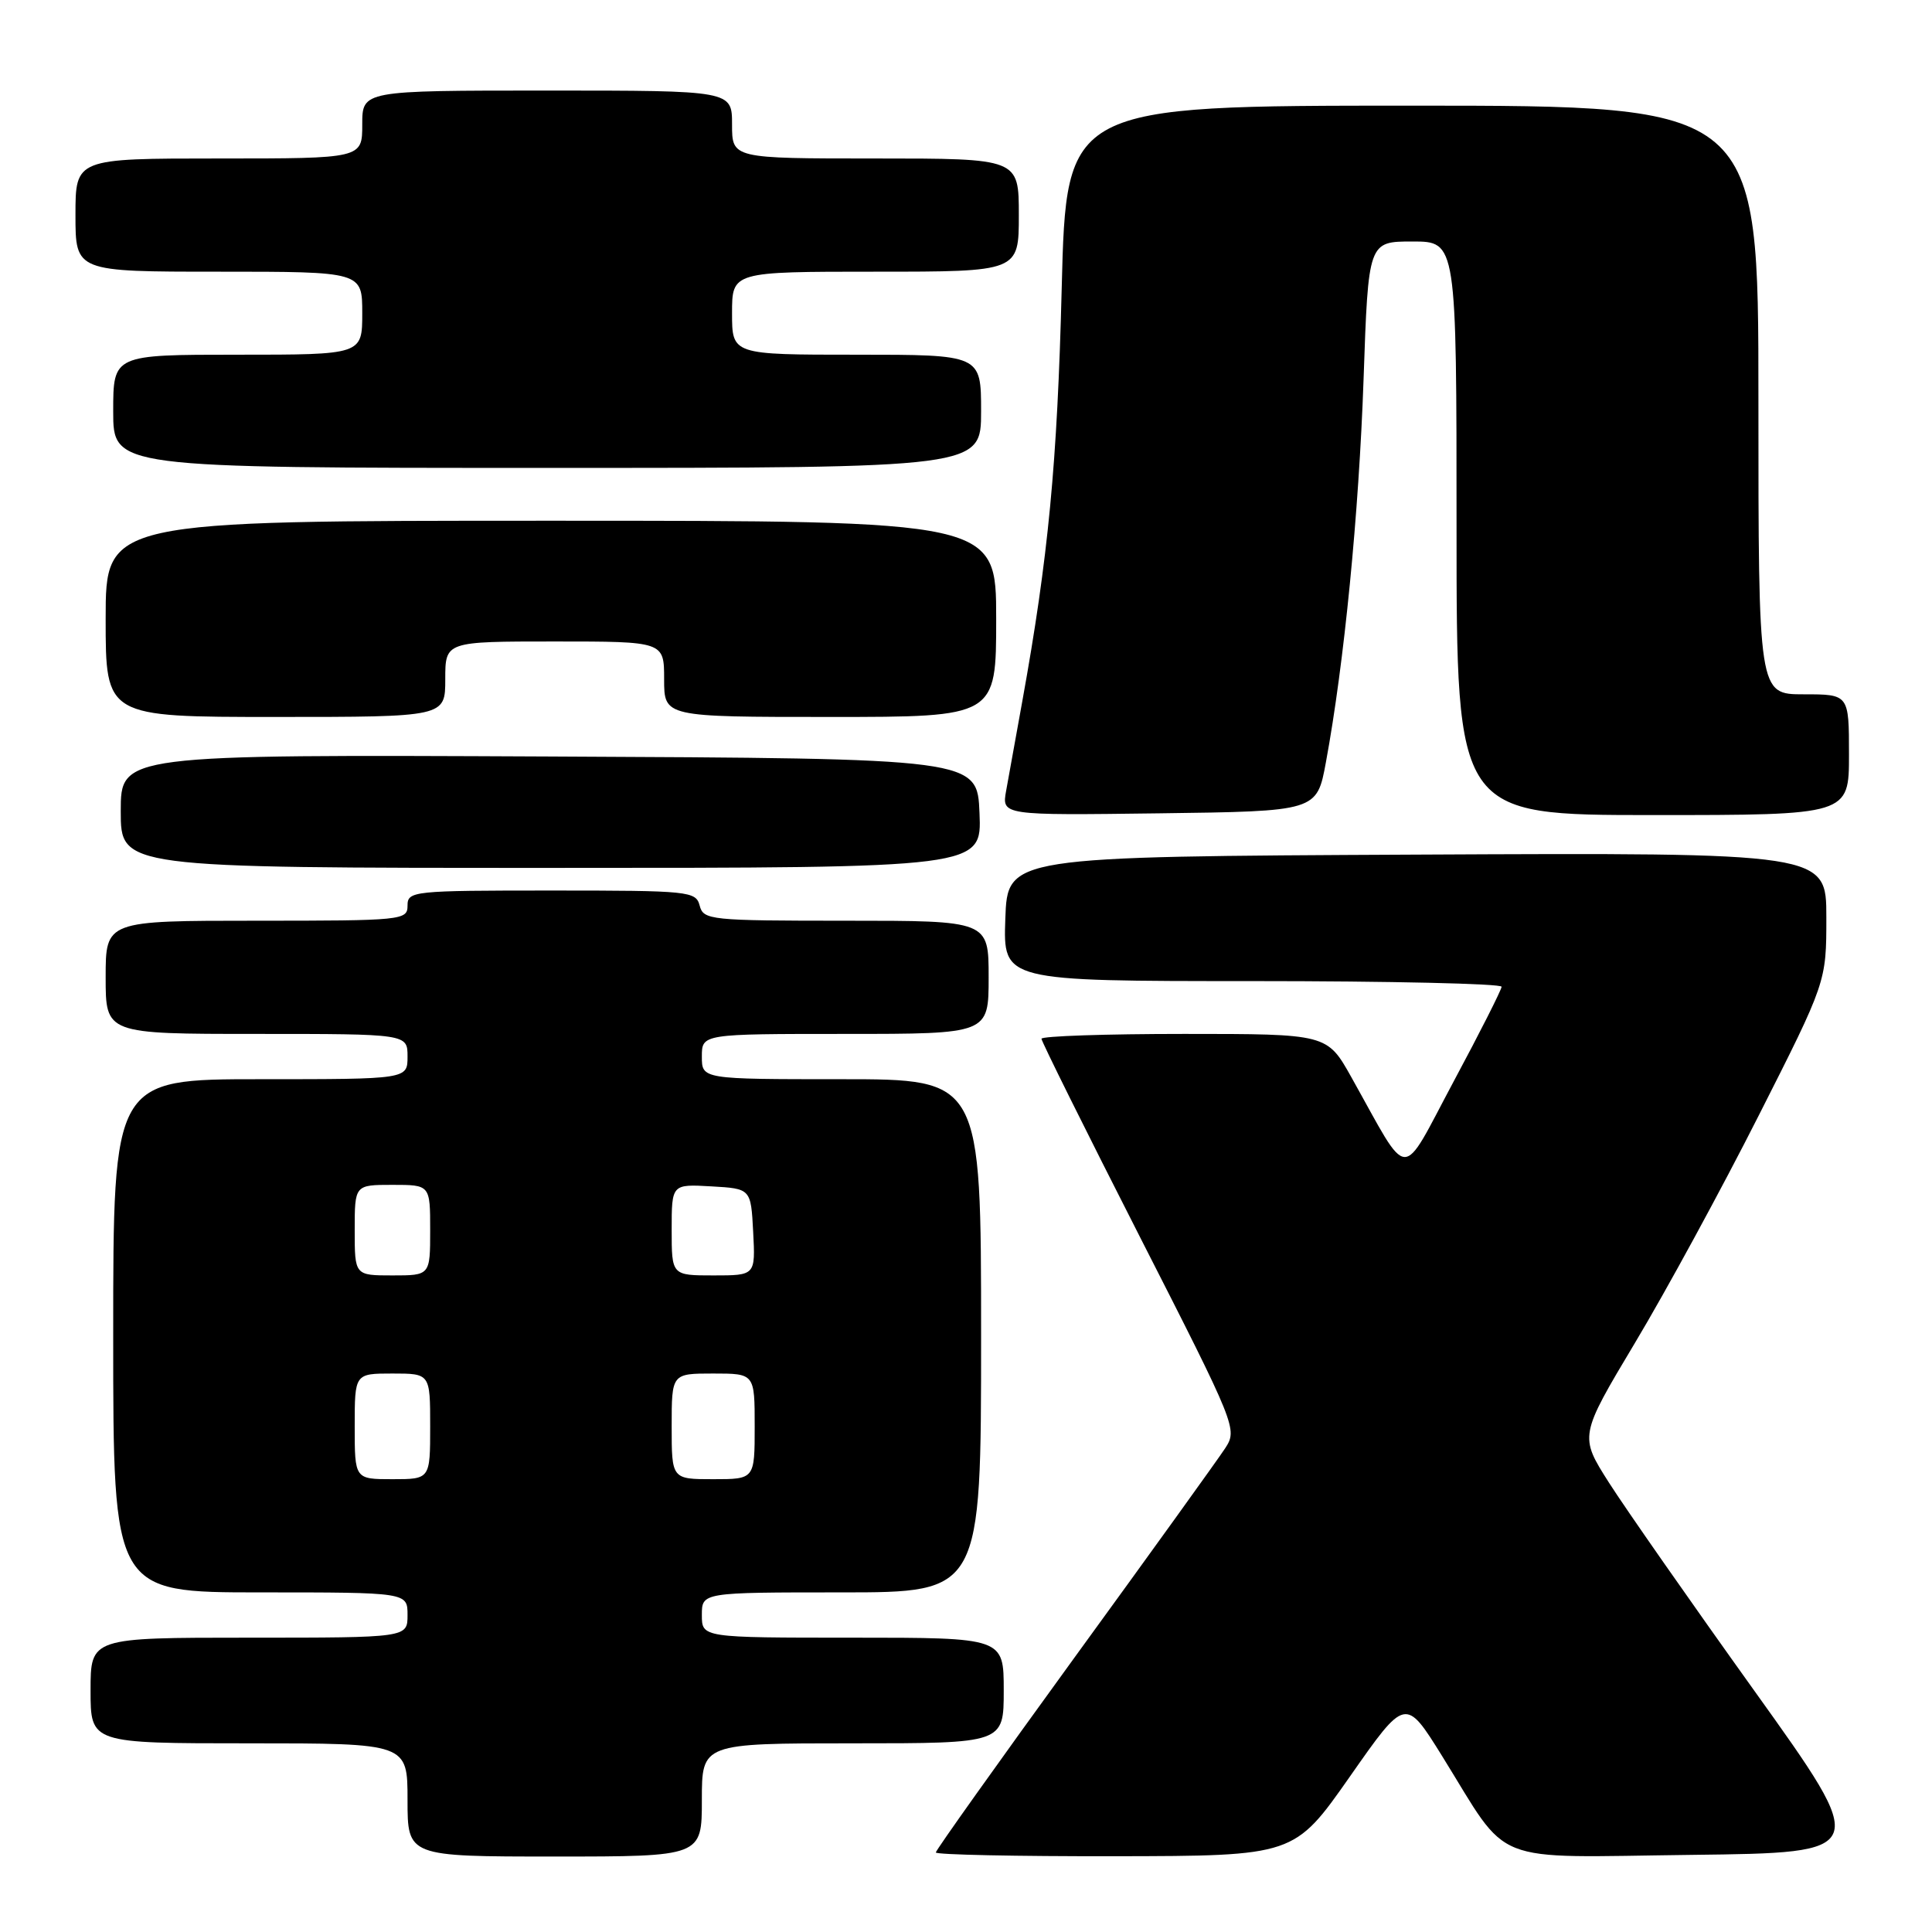 <?xml version="1.0" encoding="UTF-8" standalone="no"?>
<!DOCTYPE svg PUBLIC "-//W3C//DTD SVG 1.1//EN" "http://www.w3.org/Graphics/SVG/1.1/DTD/svg11.dtd" >
<svg xmlns="http://www.w3.org/2000/svg" xmlns:xlink="http://www.w3.org/1999/xlink" version="1.1" viewBox="0 0 256 256">
 <g >
 <path fill="currentColor"
d=" M 93.00 238.50 C 93.00 231.00 93.00 231.00 113.00 231.00 C 133.00 231.00 133.00 231.00 133.00 224.00 C 133.00 217.00 133.00 217.00 113.00 217.00 C 93.00 217.00 93.00 217.00 93.00 214.00 C 93.00 211.00 93.00 211.00 111.50 211.00 C 130.00 211.00 130.00 211.00 130.00 177.00 C 130.00 143.00 130.00 143.00 111.50 143.00 C 93.00 143.00 93.00 143.00 93.00 140.00 C 93.00 137.00 93.00 137.00 112.00 137.00 C 131.00 137.00 131.00 137.00 131.00 129.50 C 131.00 122.00 131.00 122.00 112.12 122.00 C 94.07 122.00 93.21 121.91 92.71 120.00 C 92.21 118.09 91.35 118.00 73.09 118.00 C 54.67 118.00 54.00 118.07 54.00 120.00 C 54.00 121.93 53.33 122.00 34.00 122.00 C 14.00 122.00 14.00 122.00 14.00 129.50 C 14.00 137.00 14.00 137.00 34.00 137.00 C 54.00 137.00 54.00 137.00 54.00 140.00 C 54.00 143.00 54.00 143.00 34.50 143.00 C 15.00 143.00 15.00 143.00 15.00 177.00 C 15.00 211.00 15.00 211.00 34.50 211.00 C 54.00 211.00 54.00 211.00 54.00 214.00 C 54.00 217.00 54.00 217.00 33.00 217.00 C 12.00 217.00 12.00 217.00 12.00 224.00 C 12.00 231.00 12.00 231.00 33.00 231.00 C 54.00 231.00 54.00 231.00 54.00 238.50 C 54.00 246.00 54.00 246.00 73.50 246.00 C 93.00 246.00 93.00 246.00 93.00 238.50 Z  M 178.87 235.40 C 186.23 224.88 186.23 224.88 191.09 232.69 C 200.22 247.39 196.97 246.10 224.16 245.78 C 247.83 245.50 247.83 245.50 232.49 224.08 C 224.06 212.31 215.38 199.88 213.21 196.48 C 209.26 190.28 209.26 190.28 216.67 177.89 C 220.75 171.08 228.12 157.54 233.04 147.81 C 242.00 130.11 242.00 130.11 242.00 121.55 C 242.00 112.98 242.00 112.98 187.75 113.24 C 133.50 113.50 133.50 113.50 133.21 121.75 C 132.92 130.00 132.92 130.00 165.96 130.00 C 184.13 130.00 198.99 130.34 198.97 130.75 C 198.95 131.16 196.09 136.83 192.60 143.33 C 185.45 156.70 186.92 156.76 179.07 142.75 C 175.85 137.00 175.85 137.00 156.93 137.00 C 146.52 137.00 138.00 137.29 138.00 137.64 C 138.00 137.99 143.85 149.77 151.00 163.81 C 163.87 189.07 163.99 189.37 162.33 191.92 C 161.40 193.34 152.40 205.85 142.32 219.71 C 132.25 233.58 124.00 245.17 124.00 245.46 C 124.00 245.76 134.69 245.98 147.75 245.96 C 171.50 245.92 171.50 245.92 178.87 235.40 Z  M 129.79 107.75 C 129.50 100.50 129.50 100.50 72.75 100.24 C 16.00 99.98 16.00 99.98 16.00 107.49 C 16.00 115.00 16.00 115.00 73.04 115.00 C 130.09 115.00 130.09 115.00 129.79 107.75 Z  M 175.69 101.00 C 178.11 87.92 180.06 68.06 180.68 50.25 C 181.31 32.00 181.31 32.00 187.16 32.00 C 193.00 32.00 193.00 32.00 193.00 70.00 C 193.00 108.00 193.00 108.00 219.00 108.00 C 245.00 108.00 245.00 108.00 245.00 100.00 C 245.00 92.00 245.00 92.00 239.00 92.00 C 233.00 92.00 233.00 92.00 233.00 53.00 C 233.00 14.00 233.00 14.00 187.15 14.00 C 141.29 14.00 141.29 14.00 140.68 38.25 C 140.10 61.38 138.91 73.85 135.46 92.92 C 134.60 97.64 133.64 102.97 133.32 104.77 C 132.73 108.04 132.73 108.04 153.61 107.77 C 174.49 107.50 174.49 107.50 175.69 101.00 Z  M 59.00 90.00 C 59.00 85.00 59.00 85.00 73.50 85.00 C 88.00 85.00 88.00 85.00 88.00 90.00 C 88.00 95.00 88.00 95.00 110.00 95.00 C 132.00 95.00 132.00 95.00 132.00 82.00 C 132.00 69.00 132.00 69.00 73.00 69.00 C 14.00 69.00 14.00 69.00 14.00 82.00 C 14.00 95.00 14.00 95.00 36.50 95.00 C 59.00 95.00 59.00 95.00 59.00 90.00 Z  M 130.00 54.50 C 130.00 47.00 130.00 47.00 113.50 47.00 C 97.00 47.00 97.00 47.00 97.00 41.50 C 97.00 36.00 97.00 36.00 116.00 36.00 C 135.00 36.00 135.00 36.00 135.00 28.50 C 135.00 21.00 135.00 21.00 116.00 21.00 C 97.00 21.00 97.00 21.00 97.00 16.50 C 97.00 12.00 97.00 12.00 72.50 12.00 C 48.00 12.00 48.00 12.00 48.00 16.50 C 48.00 21.00 48.00 21.00 29.00 21.00 C 10.00 21.00 10.00 21.00 10.00 28.50 C 10.00 36.00 10.00 36.00 29.00 36.00 C 48.00 36.00 48.00 36.00 48.00 41.50 C 48.00 47.00 48.00 47.00 31.50 47.00 C 15.00 47.00 15.00 47.00 15.00 54.50 C 15.00 62.00 15.00 62.00 72.50 62.00 C 130.00 62.00 130.00 62.00 130.00 54.50 Z  M 47.00 189.00 C 47.00 182.00 47.00 182.00 52.00 182.00 C 57.00 182.00 57.00 182.00 57.00 189.00 C 57.00 196.00 57.00 196.00 52.00 196.00 C 47.00 196.00 47.00 196.00 47.00 189.00 Z  M 89.00 189.00 C 89.00 182.00 89.00 182.00 94.50 182.00 C 100.00 182.00 100.00 182.00 100.00 189.00 C 100.00 196.00 100.00 196.00 94.50 196.00 C 89.00 196.00 89.00 196.00 89.00 189.00 Z  M 47.00 163.00 C 47.00 157.00 47.00 157.00 52.00 157.00 C 57.00 157.00 57.00 157.00 57.00 163.00 C 57.00 169.00 57.00 169.00 52.00 169.00 C 47.00 169.00 47.00 169.00 47.00 163.00 Z  M 89.00 162.95 C 89.00 156.90 89.00 156.90 94.25 157.20 C 99.50 157.50 99.50 157.50 99.80 163.25 C 100.10 169.00 100.10 169.00 94.55 169.00 C 89.00 169.00 89.00 169.00 89.00 162.95 Z "/>
</g>
</svg>